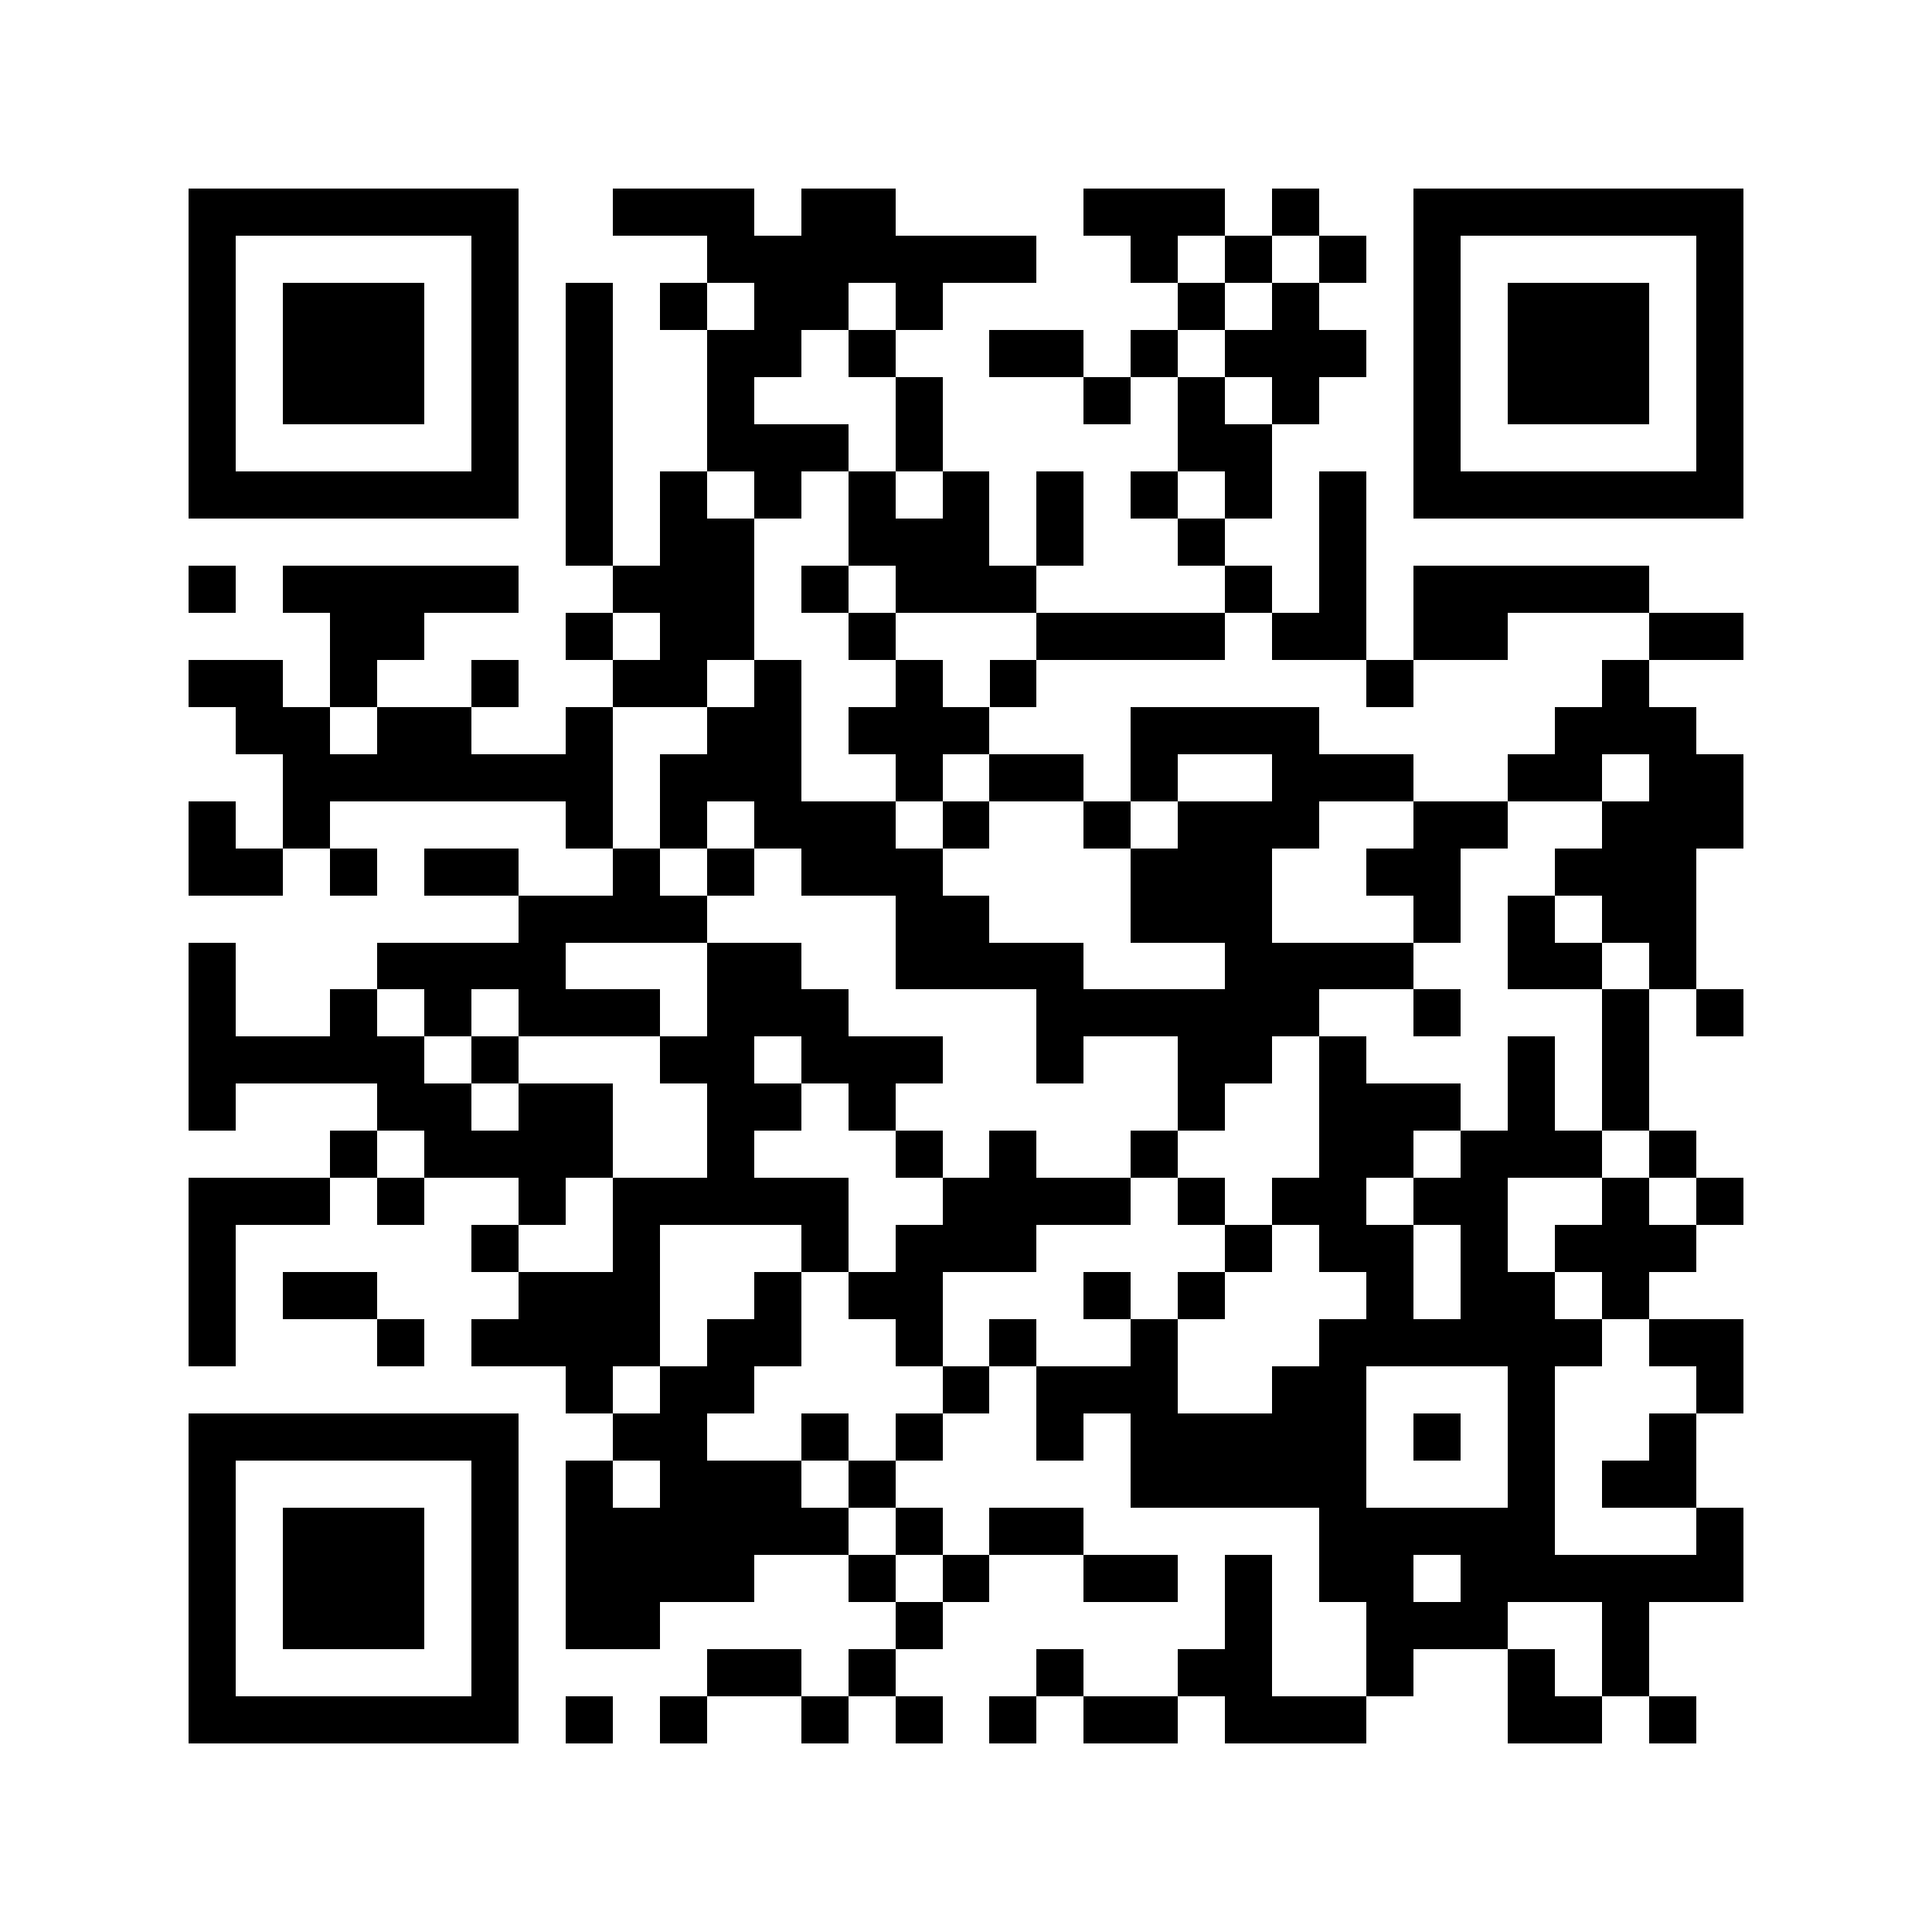 <?xml version="1.0" encoding="utf-8"?><!DOCTYPE svg PUBLIC "-//W3C//DTD SVG 1.1//EN" "http://www.w3.org/Graphics/SVG/1.1/DTD/svg11.dtd"><svg xmlns="http://www.w3.org/2000/svg" viewBox="0 0 41 41" shape-rendering="crispEdges"><path fill="#ffffff" d="M0 0h41v41H0z"/><path stroke="#000000" d="M4 4.5h7m2 0h3m1 0h2m4 0h3m1 0h1m2 0h7M4 5.5h1m5 0h1m4 0h7m2 0h1m1 0h1m1 0h1m1 0h1m5 0h1M4 6.5h1m1 0h3m1 0h1m1 0h1m1 0h1m1 0h2m1 0h1m5 0h1m1 0h1m2 0h1m1 0h3m1 0h1M4 7.5h1m1 0h3m1 0h1m1 0h1m2 0h2m1 0h1m2 0h2m1 0h1m1 0h3m1 0h1m1 0h3m1 0h1M4 8.5h1m1 0h3m1 0h1m1 0h1m2 0h1m3 0h1m3 0h1m1 0h1m1 0h1m2 0h1m1 0h3m1 0h1M4 9.5h1m5 0h1m1 0h1m2 0h3m1 0h1m5 0h2m3 0h1m5 0h1M4 10.5h7m1 0h1m1 0h1m1 0h1m1 0h1m1 0h1m1 0h1m1 0h1m1 0h1m1 0h1m1 0h7M12 11.5h1m1 0h2m2 0h3m1 0h1m2 0h1m2 0h1M4 12.5h1m1 0h5m2 0h3m1 0h1m1 0h3m4 0h1m1 0h1m1 0h5M7 13.5h2m3 0h1m1 0h2m2 0h1m3 0h4m1 0h2m1 0h2m3 0h2M4 14.5h2m1 0h1m2 0h1m2 0h2m1 0h1m2 0h1m1 0h1m7 0h1m4 0h1M5 15.5h2m1 0h2m2 0h1m2 0h2m1 0h3m3 0h4m5 0h3M6 16.5h7m1 0h3m2 0h1m1 0h2m1 0h1m2 0h3m2 0h2m1 0h2M4 17.5h1m1 0h1m5 0h1m1 0h1m1 0h3m1 0h1m2 0h1m1 0h3m2 0h2m2 0h3M4 18.5h2m1 0h1m1 0h2m2 0h1m1 0h1m1 0h3m4 0h3m2 0h2m2 0h3M11 19.5h4m4 0h2m3 0h3m3 0h1m1 0h1m1 0h2M4 20.5h1m3 0h4m3 0h2m2 0h4m3 0h4m2 0h2m1 0h1M4 21.5h1m2 0h1m1 0h1m1 0h3m1 0h3m4 0h6m2 0h1m3 0h1m1 0h1M4 22.5h5m1 0h1m3 0h2m1 0h3m2 0h1m2 0h2m1 0h1m3 0h1m1 0h1M4 23.5h1m3 0h2m1 0h2m2 0h2m1 0h1m6 0h1m2 0h3m1 0h1m1 0h1M7 24.5h1m1 0h4m2 0h1m3 0h1m1 0h1m2 0h1m3 0h2m1 0h3m1 0h1M4 25.5h3m1 0h1m2 0h1m1 0h5m2 0h4m1 0h1m1 0h2m1 0h2m2 0h1m1 0h1M4 26.5h1m5 0h1m2 0h1m3 0h1m1 0h3m4 0h1m1 0h2m1 0h1m1 0h3M4 27.5h1m1 0h2m3 0h3m2 0h1m1 0h2m3 0h1m1 0h1m3 0h1m1 0h2m1 0h1M4 28.5h1m3 0h1m1 0h4m1 0h2m2 0h1m1 0h1m2 0h1m3 0h6m1 0h2M12 29.5h1m1 0h2m4 0h1m1 0h3m2 0h2m3 0h1m3 0h1M4 30.5h7m2 0h2m2 0h1m1 0h1m2 0h1m1 0h5m1 0h1m1 0h1m2 0h1M4 31.5h1m5 0h1m1 0h1m1 0h3m1 0h1m5 0h5m3 0h1m1 0h2M4 32.5h1m1 0h3m1 0h1m1 0h6m1 0h1m1 0h2m5 0h5m3 0h1M4 33.5h1m1 0h3m1 0h1m1 0h4m2 0h1m1 0h1m2 0h2m1 0h1m1 0h2m1 0h6M4 34.5h1m1 0h3m1 0h1m1 0h2m5 0h1m6 0h1m2 0h3m2 0h1M4 35.5h1m5 0h1m4 0h2m1 0h1m3 0h1m2 0h2m2 0h1m2 0h1m1 0h1M4 36.5h7m1 0h1m1 0h1m2 0h1m1 0h1m1 0h1m1 0h2m1 0h3m3 0h2m1 0h1"/></svg>
